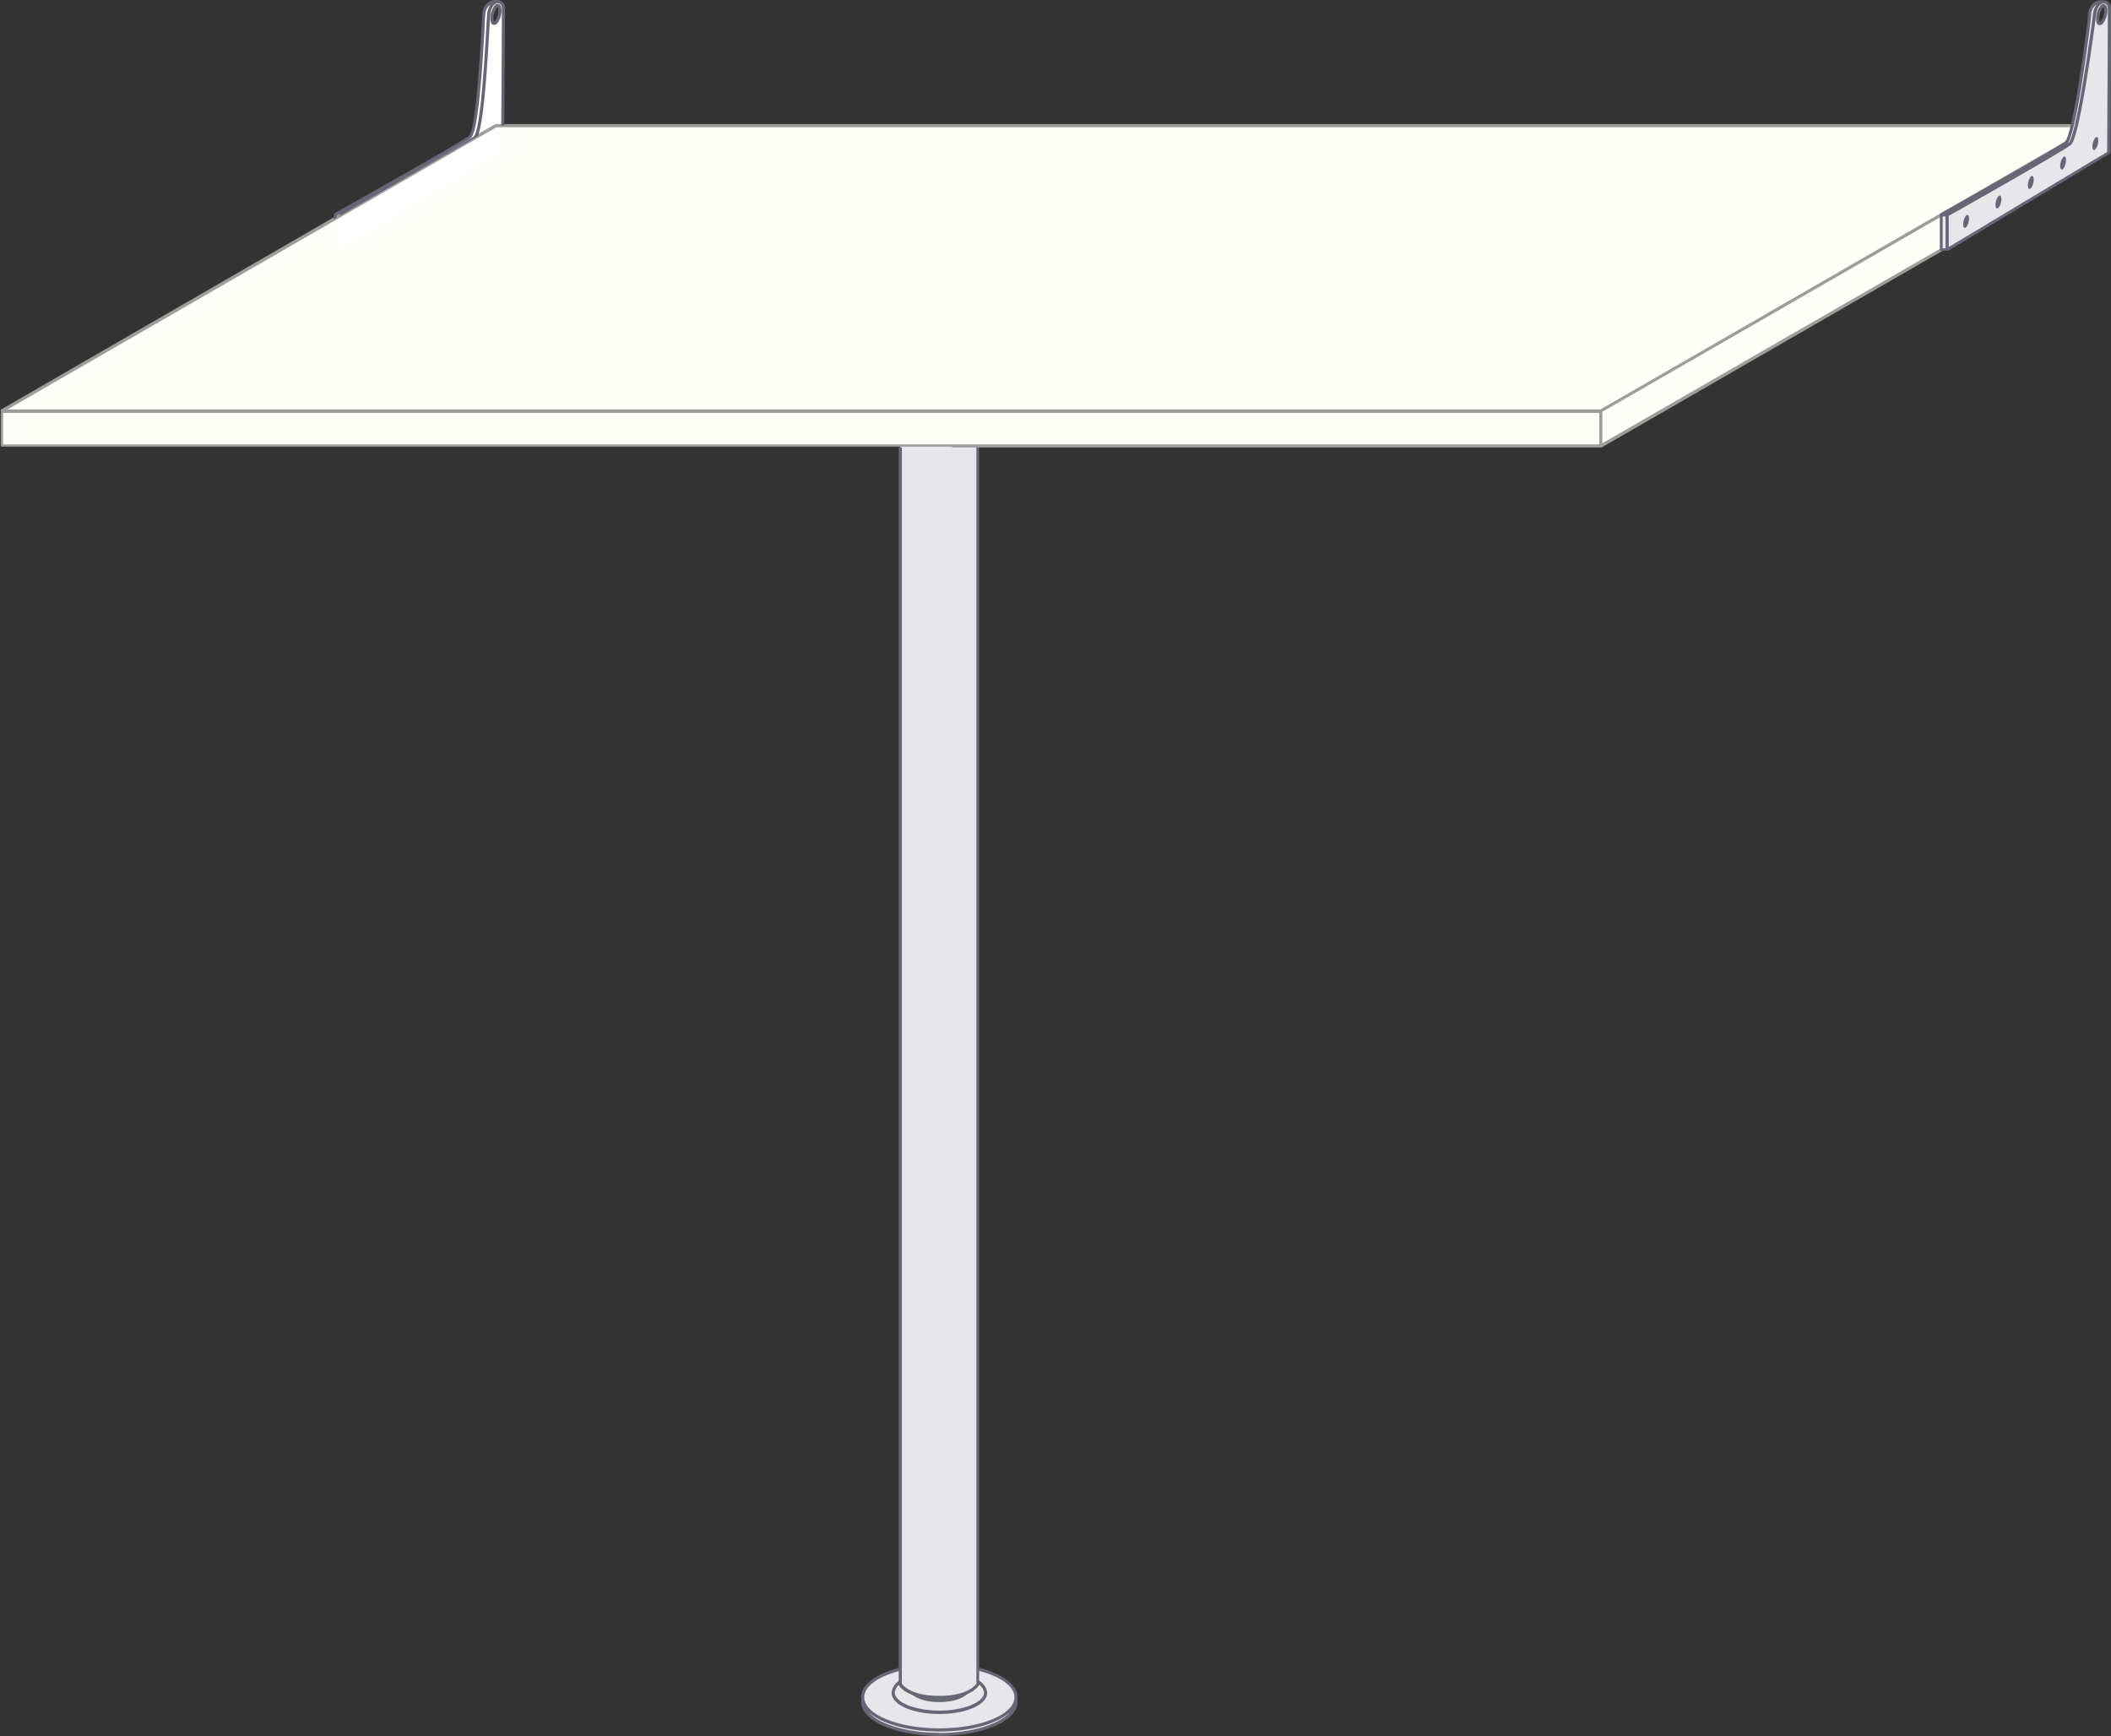 <svg xmlns="http://www.w3.org/2000/svg" width="335.49" height="275.93" viewBox="0 0 335.49 275.93"><rect x="0" y="0" width="335.49" height="275.93" fill="#333333" stroke="none"/><title>table-80-90</title><path d="M149.29,264.59c-6.73,0-12.19,2.33-12.19,5.19a1.64,1.64,0,0,1,0,.72c0,2.86,5.46,5.18,12.19,5.18s12.18-2.32,12.18-5.18a1.64,1.64,0,0,1,0-.72C161.47,266.92,156,264.59,149.29,264.59Z" style="fill:#e6e6eb"/><path d="M155.42,265v.52c3.47.87,5.8,2.44,5.8,4.23,0,2.72-5.35,4.94-11.93,4.94s-11.94-2.22-11.94-4.94c0-1.78,2.3-3.34,5.73-4.21v-.52c-3.75.93-6.23,2.68-6.23,4.73a1.64,1.64,0,0,1,0,.72c0,3.05,5.46,5.43,12.44,5.43s12.43-2.38,12.43-5.43c0-.11,0-.22,0-.33a2.58,2.58,0,0,0,0-.39C161.72,267.71,159.21,266,155.42,265Zm-6.13,10.4c-5.21,0-9.63-1.39-11.26-3.31,2,1.84,6.21,3.1,11.26,3.1s9.3-1.26,11.26-3.11C158.93,274,154.5,275.43,149.29,275.43Z" style="fill:#666675"/><path d="M156.39,269c0,1.56-3.25,2.87-7.1,2.87s-7.09-1.31-7.09-2.87a1.8,1.8,0,0,1,.88-1.37v-.59a2.46,2.46,0,0,0-1.38,2c0,1.89,3.33,3.37,7.59,3.37s7.6-1.48,7.6-3.37a2.53,2.53,0,0,0-1.47-2v.59A1.87,1.87,0,0,1,156.39,269Z" style="fill:#666675"/><path d="M149.29,270.51c2.31,0,4.18-.69,4.71-1.66a6.87,6.87,0,0,1-1.4.53,7.91,7.91,0,0,1-3.31.63,8.22,8.22,0,0,1-3.2-.57,7.86,7.86,0,0,1-1.46-.52C145.22,269.85,147,270.51,149.29,270.51Z" style="fill:#666675"/><path d="M155.42,70.88v196.8s-1.11,2.1-6.17,2.1-6.17-2.1-6.17-2.1V70.87Z" style="fill:#e6e6eb"/><path d="M142.83,71.12V267.68a.27.27,0,0,0,0,.12c0,.09,1.24,2.23,6.39,2.23s6.34-2.14,6.39-2.23a.27.27,0,0,0,0-.12V71.12Zm12.34,196.49c-.21.3-1.53,1.92-5.92,1.92s-5.72-1.63-5.92-1.92V71.12h11.84Z" style="fill:#666675"/><polygon points="151.01 70.87 254.41 70.87 333.07 25.51 333.07 19.97 78.84 19.97 0.25 65.33 0.25 70.87 138.67 70.87 151.01 70.87" style="fill:#fffffa"/><path d="M53.53,34.58v-.21h.35l.58-.33a.23.23,0,0,0-.21-.17h-1a.25.25,0,0,0-.25.25v.75Z"/><rect x="308.48" y="34.16" width="0.97" height="5.54" style="fill:#e6e6eb"/><path d="M79.07.27h0s-2-.34-2.18,2.11c-.1,1.32-.79,17.93-2.18,19.32-.78.78-21.43,12.42-21.43,12.42v5.54l1-.59v.59L79.92,24S80,4.17,80,1.42C80,.65,79.58.24,79.07.27Zm-.26,3.31c-.35.35-.64.07-.64-.64A3.16,3.16,0,0,1,78.81,1c.35-.35.64-.07.64.64A3.18,3.18,0,0,1,78.81,3.58Z" style="fill:#fff"/><path d="M334.27.31h0s-2-.33-2.18,2.12c-.1,1.32-2.32,18.85-3.71,20.24-.78.78-19.9,11.5-19.9,11.5V39.7l1-.59v.59l25.67-15.44s.12-20,.12-22.8C335.24.69,334.78.28,334.27.31ZM334,3.62c-.35.35-.64.06-.64-.64A3.16,3.16,0,0,1,334,1.05c.36-.35.65-.07.65.64A3.12,3.12,0,0,1,334,3.62Z" style="fill:#e6e6eb"/><path d="M151.26,71.12H254.41a.2.2,0,0,0,.13,0l54.19-31.26v-.3l-.25.18v-.3l-53.82,31v-5l53.82-31v-.28s19.12-10.72,19.9-11.5a1.46,1.46,0,0,0,.26-.43l-74.3,42.85H1.18L78.9,20.22H329.27l.12-.5H78.84a.28.28,0,0,0-.13,0L.12,65.11l0,0a.1.1,0,0,0,0,0,.18.18,0,0,0,0,.1.05.05,0,0,0,0,0v5.54a.25.25,0,0,0,.25.25h151Zm102.9-.5H.5v-5H254.16Z" style="fill:#9d9d9c"/><path d="M79.28.64a.58.58,0,0,0-.65.19,3.4,3.4,0,0,0-.71,2.11c0,.53.15.89.42,1a.48.48,0,0,0,.18,0A.68.68,0,0,0,79,3.76h0a3.4,3.4,0,0,0,.71-2.11C79.7,1.12,79.55.76,79.28.64ZM78.63,3.4l-.09.08s-.12-.17-.12-.54A2.9,2.9,0,0,1,79,1.19l.09-.08s.12.17.12.54A2.9,2.9,0,0,1,78.63,3.4Z" style="fill:#666675"/><path d="M79.18,0h-.07a2.2,2.2,0,0,0-1.6.41,2.56,2.56,0,0,0-.87,1.93c0,.17,0,.59-.07,1.2-.74,13.91-1.52,17.44-2,18S61.44,29.23,53.15,33.9a.27.27,0,0,0-.12.22v.75l.5-.29v-.31l.53-.3a.2.2,0,0,0-.06.15v.19L75.91,21.66c.91-2,1.46-9.72,1.87-17.18.06-1.07.1-1.85.13-2.09C78,1.15,78.61.51,79.13.51h0c.37,0,.63.39.63.91,0,2-.06,12.61-.1,18.55h.5c0-5.94.1-16.6.1-18.55A1.26,1.26,0,0,0,79.18,0ZM77.41,2.34c0,.25-.07,1-.13,2.11-.25,4.43-.9,16.2-2,17.26-.43.43-7.88,4.69-15,8.73,6.13-3.49,14.09-8.06,14.6-8.56.87-.87,1.56-6.68,2.18-18.29,0-.61.05-1,.06-1.19A2.14,2.14,0,0,1,77.81.83l.11-.06A3.41,3.41,0,0,0,77.41,2.34Z" style="fill:#666675"/><path d="M334.39.05h-.08a2.2,2.2,0,0,0-1.6.41,2.59,2.59,0,0,0-.87,1.93c-.14,1.93-2.39,18.83-3.63,20.08-.56.55-12.18,7.16-19.85,11.46l0,0,0,0a.21.21,0,0,0-.07.15V39.7h0a.26.26,0,0,0,.07.16l0,0,0,0a.27.27,0,0,0,.12,0h1a.2.2,0,0,0,.13,0l25.67-15.43a.25.25,0,0,0,.12-.22c0-.2.12-20.08.12-22.8A1.27,1.27,0,0,0,334.39.05ZM309.2,39.46h-.47V34.41h.47Zm23.14-37A2.06,2.06,0,0,1,333,.87a.39.39,0,0,1,.14-.08,3.3,3.3,0,0,0-.54,1.59c-.23,2.13-2.55,19-3.81,20.26l-.23.17C330.1,21.16,332.28,3.29,332.34,2.43Zm2.54,21.69L309.7,39.26V34.31c2.44-1.38,18.69-10.55,19.46-11.32,1.52-1.52,3.93-20.37,3.95-20.56.14-1.27.71-1.91,1.25-1.88.38,0,.63.39.63.91C335,4.05,334.88,22.32,334.88,24.12Z" style="fill:#666675"/><path d="M334.48.68a.56.56,0,0,0-.64.19A3.38,3.38,0,0,0,333.12,3c0,.53.15.89.43,1a.44.44,0,0,0,.18,0,.64.64,0,0,0,.46-.23h0a3.35,3.35,0,0,0,.72-2.1C334.91,1.15,334.75.8,334.48.68Zm-.64,2.76c-.06.06-.1.07-.1.08s-.12-.17-.12-.54a2.87,2.87,0,0,1,.57-1.75.44.44,0,0,1,.1-.08s.12.17.12.54A2.9,2.9,0,0,1,333.84,3.44Z" style="fill:#666675"/><path d="M317.6,31.18a2.25,2.25,0,0,0-.46,1.38c0,.51.21.71.46.46a2.19,2.19,0,0,0,.46-1.38C318.06,31.13,317.86,30.92,317.6,31.18Z" style="fill:#666675"/><path d="M312.47,34.27a2.19,2.19,0,0,0-.47,1.38c0,.51.21.72.47.46a2.25,2.25,0,0,0,.45-1.38C312.92,34.22,312.72,34,312.47,34.27Z" style="fill:#666675"/><path d="M327.88,25a2.25,2.25,0,0,0-.46,1.38c0,.51.21.71.46.46a2.24,2.24,0,0,0,.46-1.38C328.34,24.94,328.14,24.73,327.88,25Z" style="fill:#666675"/><path d="M322.74,28.08a2.25,2.25,0,0,0-.46,1.38c0,.51.21.72.46.46a2.19,2.19,0,0,0,.46-1.38C323.2,28,323,27.83,322.74,28.08Z" style="fill:#666675"/><path d="M333,21.89a2.3,2.3,0,0,0-.46,1.38c0,.51.21.72.46.46a2.19,2.19,0,0,0,.46-1.38C333.48,21.84,333.28,21.64,333,21.89Z" style="fill:#666675"/></svg>